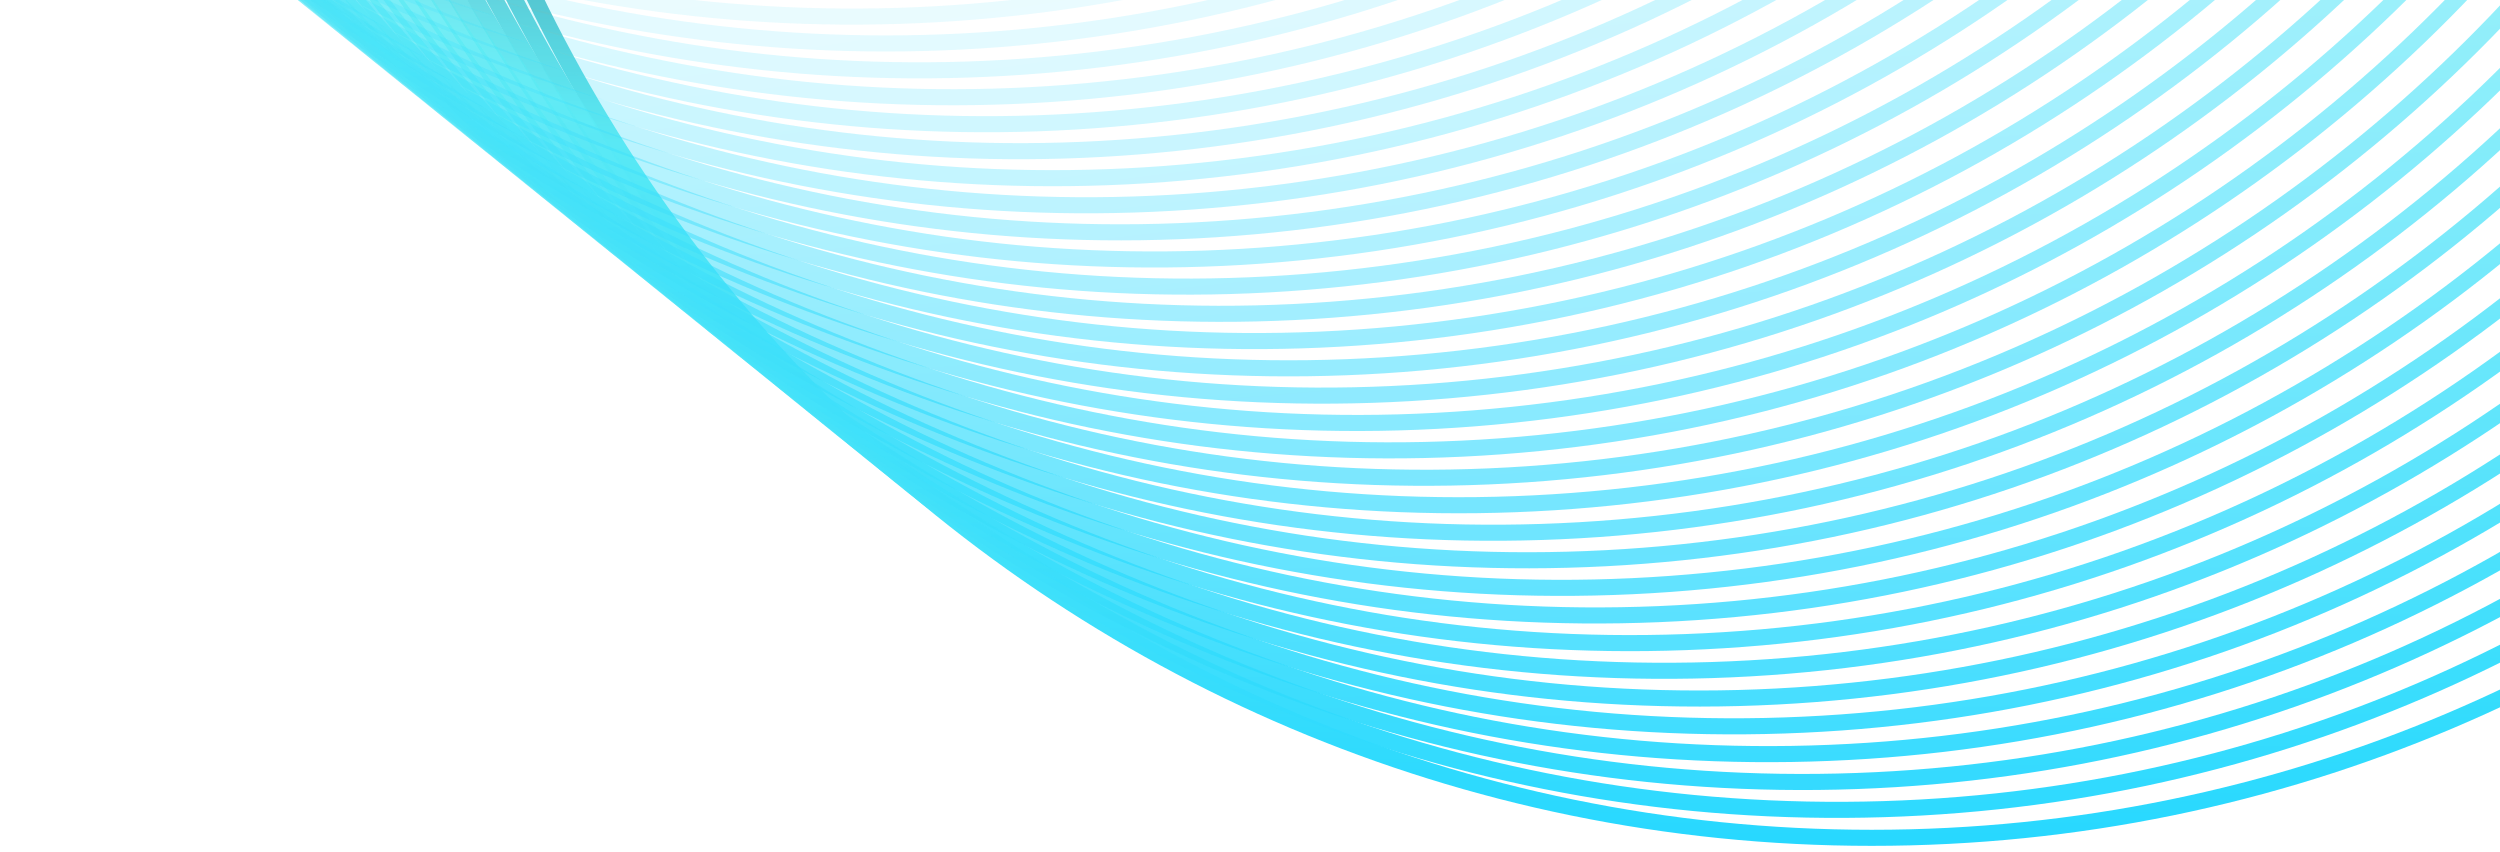 <svg width="311" height="106" viewBox="0 0 311 106" fill="none" xmlns="http://www.w3.org/2000/svg">
<g filter="url(#filter0_g_1226_9069)">
<path d="M48.094 -80.992C48.094 21.3 130.811 104.225 232.848 104.225C334.885 104.225 417.602 21.3 417.602 -80.992" stroke="url(#paint0_linear_1226_9069)" stroke-width="2"/>
<path opacity="0.97" d="M43.786 -83.502C44.322 18.789 127.472 101.279 229.507 100.745C331.542 100.21 413.824 16.854 413.288 -85.437" stroke="url(#paint1_linear_1226_9069)" stroke-width="2"/>
<path opacity="0.94" d="M39.503 -86.003C40.575 16.284 124.155 98.337 226.186 97.269C328.217 96.2 410.061 12.414 408.99 -89.872" stroke="url(#paint2_linear_1226_9069)" stroke-width="2"/>
<path opacity="0.91" d="M35.223 -88.501C36.83 13.778 120.839 95.393 222.863 93.791C324.887 92.188 406.291 7.975 404.685 -94.305" stroke="url(#paint3_linear_1226_9069)" stroke-width="2"/>
<path opacity="0.88" d="M30.961 -90.992C33.103 11.278 117.538 92.451 219.553 90.314C321.567 88.178 402.529 3.539 400.387 -98.731" stroke="url(#paint4_linear_1226_9069)" stroke-width="2"/>
<path opacity="0.85" d="M26.709 -93.483C29.386 8.775 114.246 89.505 216.247 86.834C318.249 84.163 398.767 -0.898 396.089 -103.155" stroke="url(#paint5_linear_1226_9069)" stroke-width="2"/>
<path opacity="0.82" d="M22.451 -95.966C25.664 6.276 110.945 86.561 212.931 83.356C314.918 80.151 394.989 -5.331 391.776 -107.572" stroke="url(#paint6_linear_1226_9069)" stroke-width="2"/>
<path opacity="0.79" d="M18.22 -98.443C21.968 3.781 107.668 83.618 209.636 79.879C311.604 76.14 391.227 -9.759 387.479 -111.983" stroke="url(#paint7_linear_1226_9069)" stroke-width="2"/>
<path opacity="0.76" d="M13.991 -100.919C18.274 1.284 104.391 80.672 206.338 76.399C308.285 72.126 387.457 -14.189 383.174 -116.392" stroke="url(#paint8_linear_1226_9069)" stroke-width="2"/>
<path opacity="0.73" d="M9.78 -103.386C14.598 -1.207 101.13 77.728 203.053 72.922C304.976 68.115 383.695 -18.613 378.877 -120.792" stroke="url(#paint9_linear_1226_9069)" stroke-width="2"/>
<path opacity="0.7" d="M5.564 -105.853C10.917 -3.701 97.861 74.781 199.757 69.441C301.654 64.1 379.918 -23.039 374.564 -125.191" stroke="url(#paint10_linear_1226_9069)" stroke-width="2"/>
<path opacity="0.67" d="M1.374 -108.311C7.262 -6.188 94.615 71.837 196.483 65.963C298.35 60.09 376.156 -27.459 370.268 -129.581" stroke="url(#paint11_linear_1226_9069)" stroke-width="2"/>
<path opacity="0.64" d="M-2.814 -110.767C3.609 -8.676 91.37 68.891 193.205 62.484C295.04 56.077 372.387 -31.878 365.964 -133.968" stroke="url(#paint12_linear_1226_9069)" stroke-width="2"/>
<path opacity="0.61" d="M-6.983 -113.22C-0.026 -11.165 88.14 65.942 189.94 59.002C291.74 52.062 368.626 -36.297 361.668 -138.352" stroke="url(#paint13_linear_1226_9069)" stroke-width="2"/>
<path opacity="0.58" d="M-11.158 -115.665C-3.666 -13.647 84.902 62.996 186.665 55.523C288.427 48.05 364.849 -40.709 357.357 -142.727" stroke="url(#paint14_linear_1226_9069)" stroke-width="2"/>
<path opacity="0.55" d="M-15.306 -118.108C-7.28 -16.131 81.688 60.048 183.41 52.042C285.132 44.037 361.088 -45.122 353.062 -147.099" stroke="url(#paint15_linear_1226_9069)" stroke-width="2"/>
<path opacity="0.52" d="M-19.452 -120.546C-10.892 -18.612 78.474 57.099 180.152 48.561C281.831 40.023 357.319 -49.532 348.759 -151.465" stroke="url(#paint16_linear_1226_9069)" stroke-width="2"/>
<path opacity="0.49" d="M-23.579 -122.98C-14.486 -21.093 75.275 54.15 176.908 45.08C278.54 36.009 353.558 -53.94 344.465 -155.827" stroke="url(#paint17_linear_1226_9069)" stroke-width="2"/>
<path opacity="0.46" d="M-27.712 -125.408C-18.085 -23.57 72.069 51.202 173.652 41.6C275.236 31.997 349.782 -58.343 340.156 -160.182" stroke="url(#paint18_linear_1226_9069)" stroke-width="2"/>
<path opacity="0.43" d="M-31.818 -127.836C-21.658 -26.049 68.886 48.249 170.418 38.115C271.95 27.981 346.022 -62.749 335.862 -164.535" stroke="url(#paint19_linear_1226_9069)" stroke-width="2"/>
<path opacity="0.4" d="M-35.921 -130.258C-25.229 -28.526 65.703 45.298 167.18 34.632C268.658 23.967 342.254 -67.15 331.561 -168.882" stroke="url(#paint20_linear_1226_9069)" stroke-width="2"/>
<path opacity="0.37" d="M-40.006 -132.674C-28.782 -30.999 62.536 42.348 163.956 31.151C265.376 19.954 338.494 -71.547 327.269 -173.221" stroke="url(#paint21_linear_1226_9069)" stroke-width="2"/>
<path opacity="0.34" d="M-44.096 -135.089C-32.339 -33.475 59.361 39.392 160.721 27.665C262.081 15.937 334.719 -75.945 322.962 -177.559" stroke="url(#paint22_linear_1226_9069)" stroke-width="2"/>
<path opacity="0.31" d="M-48.16 -137.497C-35.871 -35.946 56.209 36.44 157.506 24.182C258.804 11.924 330.96 -80.337 318.671 -181.889" stroke="url(#paint23_linear_1226_9069)" stroke-width="2"/>
<path opacity="0.28" d="M-52.221 -139.906C-39.401 -38.42 53.057 33.483 154.289 20.695C255.521 7.906 327.193 -84.731 314.372 -186.217" stroke="url(#paint24_linear_1226_9069)" stroke-width="2"/>
<path opacity="0.25" d="M-56.264 -142.306C-42.912 -40.889 49.921 30.529 151.085 17.211C252.248 3.892 323.434 -89.119 310.082 -190.536" stroke="url(#paint25_linear_1226_9069)" stroke-width="2"/>
<path opacity="0.22" d="M-60.295 -144.705C-46.413 -43.359 46.793 27.572 147.886 13.724C248.978 -0.124 319.676 -93.507 305.793 -194.853" stroke="url(#paint26_linear_1226_9069)" stroke-width="2"/>
<path opacity="0.19" d="M-64.332 -147.102C-49.919 -45.83 43.657 24.612 144.676 10.235C245.694 -4.142 315.902 -97.894 301.489 -199.166" stroke="url(#paint27_linear_1226_9069)" stroke-width="2"/>
<path opacity="0.16" d="M-68.342 -149.491C-53.399 -48.296 40.544 21.655 141.486 6.749C242.428 -8.157 312.144 -102.275 297.201 -203.47" stroke="url(#paint28_linear_1226_9069)" stroke-width="2"/>
<path opacity="0.13" d="M-72.35 -151.879C-56.877 -50.764 37.432 18.695 138.294 3.26C239.157 -12.174 308.379 -106.656 292.906 -207.771" stroke="url(#paint29_linear_1226_9069)" stroke-width="2"/>
<path opacity="0.1" d="M-76.354 -154.265C-60.352 -53.233 34.319 15.731 135.099 -0.231C235.88 -16.193 304.606 -111.036 288.604 -212.069" stroke="url(#paint30_linear_1226_9069)" stroke-width="2"/>
<path opacity="0.07" d="M-80.332 -156.644C-63.801 -55.697 31.23 12.77 131.925 -3.719C232.62 -20.209 300.849 -115.41 284.318 -216.358" stroke="url(#paint31_linear_1226_9069)" stroke-width="2"/>
<path opacity="0.04" d="M-84.307 -159.024C-67.248 -58.164 28.14 9.804 128.748 -7.212C229.355 -24.229 297.085 -119.786 280.026 -220.646" stroke="url(#paint32_linear_1226_9069)" stroke-width="2"/>
<path opacity="0.01" d="M-88.263 -161.396C-70.676 -60.627 25.066 6.841 125.584 -10.702C226.101 -28.245 293.329 -124.156 275.742 -224.925" stroke="url(#paint33_linear_1226_9069)" stroke-width="2"/>
<path opacity="0.01" d="M-92.216 -163.767C-74.102 -63.092 21.992 3.874 122.416 -14.195C222.84 -32.264 289.565 -128.526 271.451 -229.201" stroke="url(#paint34_linear_1226_9069)" stroke-width="2"/>
<path opacity="0.01" d="M-96.159 -166.133C-77.517 -65.554 18.926 0.908 119.254 -17.687C219.582 -36.282 285.802 -132.891 267.161 -233.471" stroke="url(#paint35_linear_1226_9069)" stroke-width="2"/>
<path opacity="0.01" d="M-100.082 -168.5C-80.915 -68.019 15.876 -2.064 116.105 -21.183C216.334 -40.303 282.047 -137.258 262.88 -237.739" stroke="url(#paint36_linear_1226_9069)" stroke-width="2"/>
<path opacity="0.01" d="M-104.003 -170.862C-84.309 -70.483 12.825 -5.035 112.953 -24.679C213.08 -44.323 278.285 -141.621 258.592 -242" stroke="url(#paint37_linear_1226_9069)" stroke-width="2"/>
</g>
<defs>
<filter id="filter0_g_1226_9069" x="-104.984" y="-242.192" width="523.586" height="347.417" filterUnits="userSpaceOnUse" color-interpolation-filters="sRGB">
<feFlood flood-opacity="0" result="BackgroundImageFix"/>
<feBlend mode="normal" in="SourceGraphic" in2="BackgroundImageFix" result="shape"/>
<feTurbulence type="fractalNoise" baseFrequency="0.5 0.5" numOctaves="3" seed="7830" />
<feDisplacementMap in="shape" scale="0" xChannelSelector="R" yChannelSelector="G" result="displacedImage" width="100%" height="100%" />
<feMerge result="effect1_texture_1226_9069">
<feMergeNode in="displacedImage"/>
</feMerge>
</filter>
<linearGradient id="paint0_linear_1226_9069" x1="232.848" y1="104.225" x2="232.848" y2="-80.992" gradientUnits="userSpaceOnUse">
<stop stop-color="#28D8FF"/>
<stop offset="0.466" stop-color="#6AEFF1"/>
<stop offset="1" stop-color="#120125"/>
</linearGradient>
<linearGradient id="paint1_linear_1226_9069" x1="229.507" y1="100.745" x2="228.537" y2="-84.469" gradientUnits="userSpaceOnUse">
<stop stop-color="#28D8FF"/>
<stop offset="0.466" stop-color="#6AEFF1"/>
<stop offset="1" stop-color="#120125"/>
</linearGradient>
<linearGradient id="paint2_linear_1226_9069" x1="226.186" y1="97.269" x2="224.247" y2="-87.938" gradientUnits="userSpaceOnUse">
<stop stop-color="#28D8FF"/>
<stop offset="0.466" stop-color="#6AEFF1"/>
<stop offset="1" stop-color="#120125"/>
</linearGradient>
<linearGradient id="paint3_linear_1226_9069" x1="222.863" y1="93.791" x2="219.954" y2="-91.403" gradientUnits="userSpaceOnUse">
<stop stop-color="#28D8FF"/>
<stop offset="0.466" stop-color="#6AEFF1"/>
<stop offset="1" stop-color="#120125"/>
</linearGradient>
<linearGradient id="paint4_linear_1226_9069" x1="219.553" y1="90.314" x2="215.674" y2="-94.862" gradientUnits="userSpaceOnUse">
<stop stop-color="#28D8FF"/>
<stop offset="0.466" stop-color="#6AEFF1"/>
<stop offset="1" stop-color="#120125"/>
</linearGradient>
<linearGradient id="paint5_linear_1226_9069" x1="216.247" y1="86.834" x2="211.399" y2="-98.319" gradientUnits="userSpaceOnUse">
<stop stop-color="#28D8FF"/>
<stop offset="0.466" stop-color="#6AEFF1"/>
<stop offset="1" stop-color="#120125"/>
</linearGradient>
<linearGradient id="paint6_linear_1226_9069" x1="212.931" y1="83.356" x2="207.114" y2="-101.769" gradientUnits="userSpaceOnUse">
<stop stop-color="#28D8FF"/>
<stop offset="0.466" stop-color="#6AEFF1"/>
<stop offset="1" stop-color="#120125"/>
</linearGradient>
<linearGradient id="paint7_linear_1226_9069" x1="209.636" y1="79.879" x2="202.849" y2="-105.213" gradientUnits="userSpaceOnUse">
<stop stop-color="#28D8FF"/>
<stop offset="0.466" stop-color="#6AEFF1"/>
<stop offset="1" stop-color="#120125"/>
</linearGradient>
<linearGradient id="paint8_linear_1226_9069" x1="206.338" y1="76.399" x2="198.582" y2="-108.655" gradientUnits="userSpaceOnUse">
<stop stop-color="#28D8FF"/>
<stop offset="0.466" stop-color="#6AEFF1"/>
<stop offset="1" stop-color="#120125"/>
</linearGradient>
<linearGradient id="paint9_linear_1226_9069" x1="203.053" y1="72.922" x2="194.328" y2="-112.089" gradientUnits="userSpaceOnUse">
<stop stop-color="#28D8FF"/>
<stop offset="0.466" stop-color="#6AEFF1"/>
<stop offset="1" stop-color="#120125"/>
</linearGradient>
<linearGradient id="paint10_linear_1226_9069" x1="199.757" y1="69.441" x2="190.064" y2="-115.522" gradientUnits="userSpaceOnUse">
<stop stop-color="#28D8FF"/>
<stop offset="0.466" stop-color="#6AEFF1"/>
<stop offset="1" stop-color="#120125"/>
</linearGradient>
<linearGradient id="paint11_linear_1226_9069" x1="196.483" y1="65.963" x2="185.821" y2="-118.946" gradientUnits="userSpaceOnUse">
<stop stop-color="#28D8FF"/>
<stop offset="0.466" stop-color="#6AEFF1"/>
<stop offset="1" stop-color="#120125"/>
</linearGradient>
<linearGradient id="paint12_linear_1226_9069" x1="193.205" y1="62.484" x2="181.575" y2="-122.368" gradientUnits="userSpaceOnUse">
<stop stop-color="#28D8FF"/>
<stop offset="0.466" stop-color="#6AEFF1"/>
<stop offset="1" stop-color="#120125"/>
</linearGradient>
<linearGradient id="paint13_linear_1226_9069" x1="189.94" y1="59.002" x2="177.342" y2="-125.786" gradientUnits="userSpaceOnUse">
<stop stop-color="#28D8FF"/>
<stop offset="0.466" stop-color="#6AEFF1"/>
<stop offset="1" stop-color="#120125"/>
</linearGradient>
<linearGradient id="paint14_linear_1226_9069" x1="186.665" y1="55.523" x2="173.1" y2="-129.196" gradientUnits="userSpaceOnUse">
<stop stop-color="#28D8FF"/>
<stop offset="0.466" stop-color="#6AEFF1"/>
<stop offset="1" stop-color="#120125"/>
</linearGradient>
<linearGradient id="paint15_linear_1226_9069" x1="183.41" y1="52.042" x2="168.878" y2="-132.603" gradientUnits="userSpaceOnUse">
<stop stop-color="#28D8FF"/>
<stop offset="0.466" stop-color="#6AEFF1"/>
<stop offset="1" stop-color="#120125"/>
</linearGradient>
<linearGradient id="paint16_linear_1226_9069" x1="180.152" y1="48.561" x2="164.654" y2="-136.006" gradientUnits="userSpaceOnUse">
<stop stop-color="#28D8FF"/>
<stop offset="0.466" stop-color="#6AEFF1"/>
<stop offset="1" stop-color="#120125"/>
</linearGradient>
<linearGradient id="paint17_linear_1226_9069" x1="176.908" y1="45.08" x2="160.443" y2="-139.404" gradientUnits="userSpaceOnUse">
<stop stop-color="#28D8FF"/>
<stop offset="0.466" stop-color="#6AEFF1"/>
<stop offset="1" stop-color="#120125"/>
</linearGradient>
<linearGradient id="paint18_linear_1226_9069" x1="173.652" y1="41.6" x2="156.222" y2="-142.795" gradientUnits="userSpaceOnUse">
<stop stop-color="#28D8FF"/>
<stop offset="0.466" stop-color="#6AEFF1"/>
<stop offset="1" stop-color="#120125"/>
</linearGradient>
<linearGradient id="paint19_linear_1226_9069" x1="170.418" y1="38.115" x2="152.022" y2="-146.186" gradientUnits="userSpaceOnUse">
<stop stop-color="#28D8FF"/>
<stop offset="0.466" stop-color="#6AEFF1"/>
<stop offset="1" stop-color="#120125"/>
</linearGradient>
<linearGradient id="paint20_linear_1226_9069" x1="167.18" y1="34.632" x2="147.82" y2="-149.57" gradientUnits="userSpaceOnUse">
<stop stop-color="#28D8FF"/>
<stop offset="0.466" stop-color="#6AEFF1"/>
<stop offset="1" stop-color="#120125"/>
</linearGradient>
<linearGradient id="paint21_linear_1226_9069" x1="163.956" y1="31.151" x2="143.631" y2="-152.947" gradientUnits="userSpaceOnUse">
<stop stop-color="#28D8FF"/>
<stop offset="0.466" stop-color="#6AEFF1"/>
<stop offset="1" stop-color="#120125"/>
</linearGradient>
<linearGradient id="paint22_linear_1226_9069" x1="160.721" y1="27.665" x2="139.433" y2="-156.324" gradientUnits="userSpaceOnUse">
<stop stop-color="#28D8FF"/>
<stop offset="0.466" stop-color="#6AEFF1"/>
<stop offset="1" stop-color="#120125"/>
</linearGradient>
<linearGradient id="paint23_linear_1226_9069" x1="157.506" y1="24.182" x2="135.255" y2="-159.693" gradientUnits="userSpaceOnUse">
<stop stop-color="#28D8FF"/>
<stop offset="0.466" stop-color="#6AEFF1"/>
<stop offset="1" stop-color="#120125"/>
</linearGradient>
<linearGradient id="paint24_linear_1226_9069" x1="154.289" y1="20.695" x2="131.075" y2="-163.061" gradientUnits="userSpaceOnUse">
<stop stop-color="#28D8FF"/>
<stop offset="0.466" stop-color="#6AEFF1"/>
<stop offset="1" stop-color="#120125"/>
</linearGradient>
<linearGradient id="paint25_linear_1226_9069" x1="151.085" y1="17.211" x2="126.909" y2="-166.421" gradientUnits="userSpaceOnUse">
<stop stop-color="#28D8FF"/>
<stop offset="0.466" stop-color="#6AEFF1"/>
<stop offset="1" stop-color="#120125"/>
</linearGradient>
<linearGradient id="paint26_linear_1226_9069" x1="147.886" y1="13.724" x2="122.749" y2="-169.779" gradientUnits="userSpaceOnUse">
<stop stop-color="#28D8FF"/>
<stop offset="0.466" stop-color="#6AEFF1"/>
<stop offset="1" stop-color="#120125"/>
</linearGradient>
<linearGradient id="paint27_linear_1226_9069" x1="144.676" y1="10.235" x2="118.578" y2="-173.134" gradientUnits="userSpaceOnUse">
<stop stop-color="#28D8FF"/>
<stop offset="0.466" stop-color="#6AEFF1"/>
<stop offset="1" stop-color="#120125"/>
</linearGradient>
<linearGradient id="paint28_linear_1226_9069" x1="141.486" y1="6.749" x2="114.429" y2="-176.481" gradientUnits="userSpaceOnUse">
<stop stop-color="#28D8FF"/>
<stop offset="0.466" stop-color="#6AEFF1"/>
<stop offset="1" stop-color="#120125"/>
</linearGradient>
<linearGradient id="paint29_linear_1226_9069" x1="138.294" y1="3.26" x2="110.278" y2="-179.825" gradientUnits="userSpaceOnUse">
<stop stop-color="#28D8FF"/>
<stop offset="0.466" stop-color="#6AEFF1"/>
<stop offset="1" stop-color="#120125"/>
</linearGradient>
<linearGradient id="paint30_linear_1226_9069" x1="135.099" y1="-0.231" x2="106.125" y2="-183.167" gradientUnits="userSpaceOnUse">
<stop stop-color="#28D8FF"/>
<stop offset="0.466" stop-color="#6AEFF1"/>
<stop offset="1" stop-color="#120125"/>
</linearGradient>
<linearGradient id="paint31_linear_1226_9069" x1="131.925" y1="-3.719" x2="101.993" y2="-186.501" gradientUnits="userSpaceOnUse">
<stop stop-color="#28D8FF"/>
<stop offset="0.466" stop-color="#6AEFF1"/>
<stop offset="1" stop-color="#120125"/>
</linearGradient>
<linearGradient id="paint32_linear_1226_9069" x1="128.748" y1="-7.212" x2="97.859" y2="-189.835" gradientUnits="userSpaceOnUse">
<stop stop-color="#28D8FF"/>
<stop offset="0.466" stop-color="#6AEFF1"/>
<stop offset="1" stop-color="#120125"/>
</linearGradient>
<linearGradient id="paint33_linear_1226_9069" x1="125.584" y1="-10.702" x2="93.739" y2="-193.161" gradientUnits="userSpaceOnUse">
<stop stop-color="#28D8FF"/>
<stop offset="0.466" stop-color="#6AEFF1"/>
<stop offset="1" stop-color="#120125"/>
</linearGradient>
<linearGradient id="paint34_linear_1226_9069" x1="122.416" y1="-14.195" x2="89.617" y2="-196.484" gradientUnits="userSpaceOnUse">
<stop stop-color="#28D8FF"/>
<stop offset="0.466" stop-color="#6AEFF1"/>
<stop offset="1" stop-color="#120125"/>
</linearGradient>
<linearGradient id="paint35_linear_1226_9069" x1="119.254" y1="-17.687" x2="85.501" y2="-199.802" gradientUnits="userSpaceOnUse">
<stop stop-color="#28D8FF"/>
<stop offset="0.466" stop-color="#6AEFF1"/>
<stop offset="1" stop-color="#120125"/>
</linearGradient>
<linearGradient id="paint36_linear_1226_9069" x1="116.105" y1="-21.183" x2="81.399" y2="-203.119" gradientUnits="userSpaceOnUse">
<stop stop-color="#28D8FF"/>
<stop offset="0.466" stop-color="#6AEFF1"/>
<stop offset="1" stop-color="#120125"/>
</linearGradient>
<linearGradient id="paint37_linear_1226_9069" x1="112.953" y1="-24.679" x2="77.294" y2="-206.431" gradientUnits="userSpaceOnUse">
<stop stop-color="#28D8FF"/>
<stop offset="0.466" stop-color="#6AEFF1"/>
<stop offset="1" stop-color="#120125"/>
</linearGradient>
</defs>
</svg>
